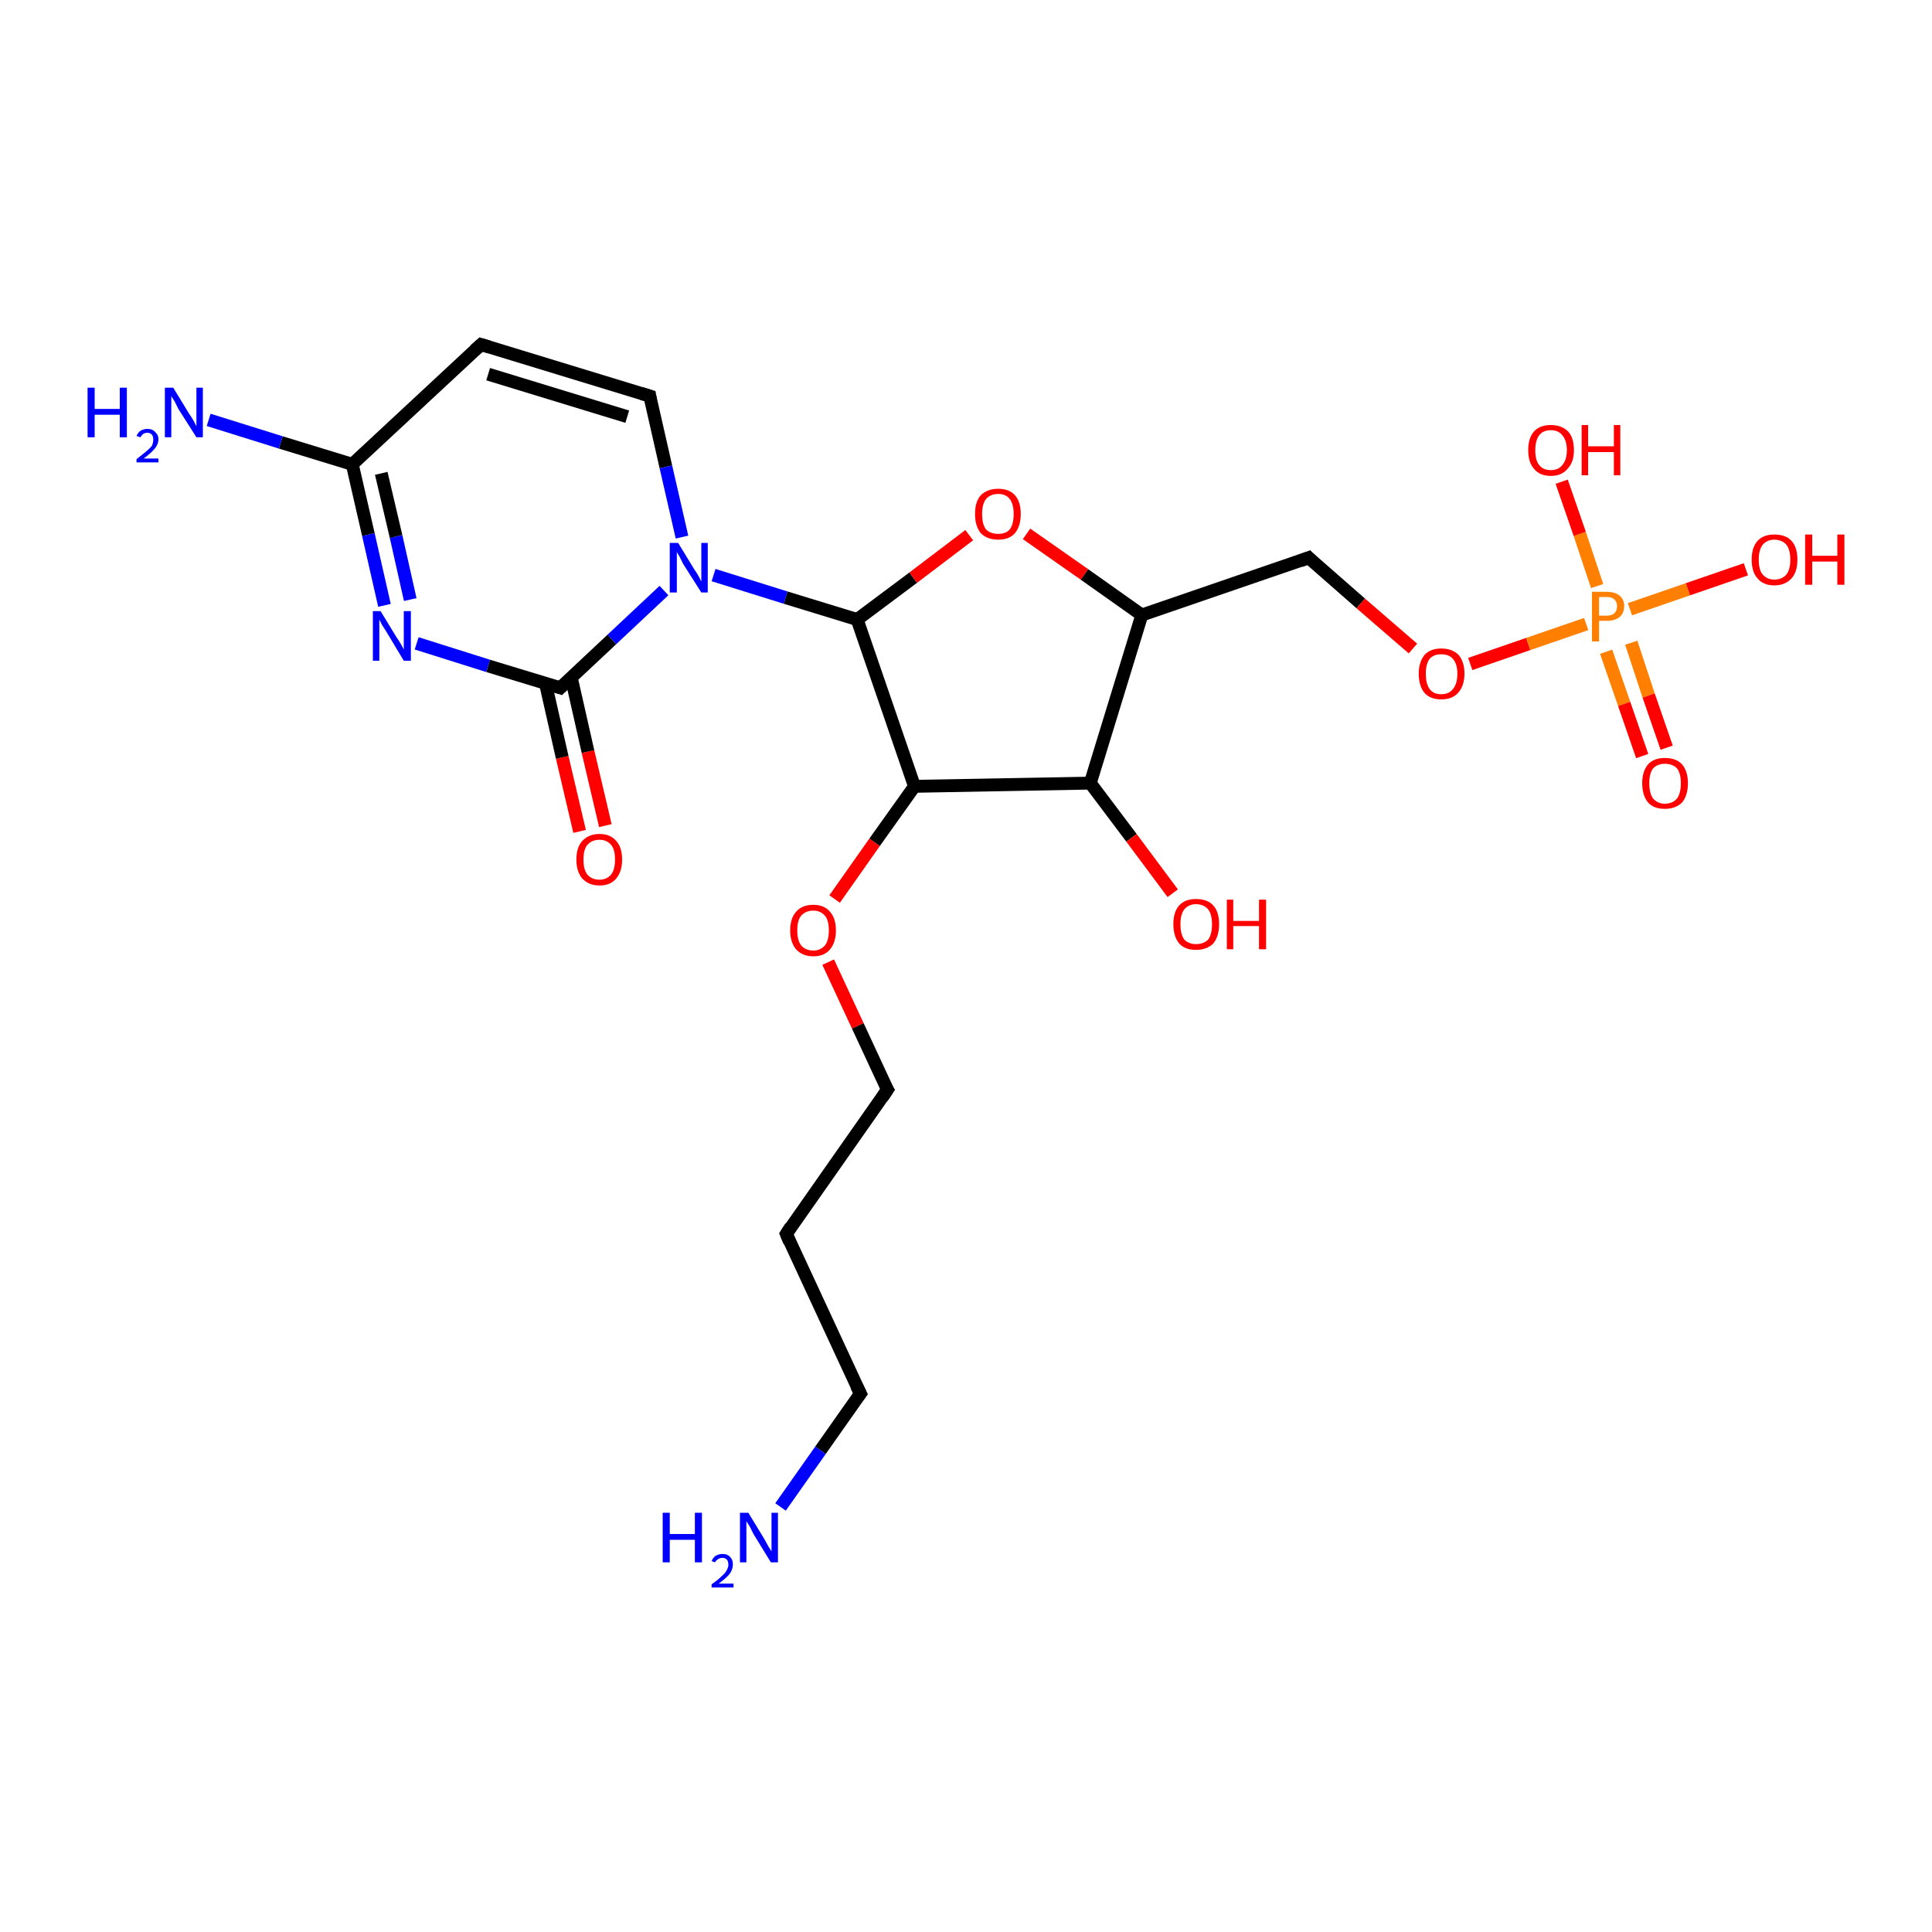 <?xml version='1.0' encoding='iso-8859-1'?>
<svg version='1.1' baseProfile='full'
              xmlns='http://www.w3.org/2000/svg'
                      xmlns:rdkit='http://www.rdkit.org/xml'
                      xmlns:xlink='http://www.w3.org/1999/xlink'
                  xml:space='preserve'
width='300px' height='300px' viewBox='0 0 300 300'>
<!-- END OF HEADER -->
<rect style='opacity:1.0;fill:#FFFFFF;stroke:none' width='300.0' height='300.0' x='0.0' y='0.0'> </rect>
<path class='bond-0 atom-0 atom-1' d='M 90.0,129.1 L 87.3,117.6' style='fill:none;fill-rule:evenodd;stroke:#FF0000;stroke-width:2.0px;stroke-linecap:butt;stroke-linejoin:miter;stroke-opacity:1' />
<path class='bond-0 atom-0 atom-1' d='M 87.3,117.6 L 84.7,106.1' style='fill:none;fill-rule:evenodd;stroke:#000000;stroke-width:2.0px;stroke-linecap:butt;stroke-linejoin:miter;stroke-opacity:1' />
<path class='bond-0 atom-0 atom-1' d='M 94.0,128.2 L 91.3,116.7' style='fill:none;fill-rule:evenodd;stroke:#FF0000;stroke-width:2.0px;stroke-linecap:butt;stroke-linejoin:miter;stroke-opacity:1' />
<path class='bond-0 atom-0 atom-1' d='M 91.3,116.7 L 88.7,105.2' style='fill:none;fill-rule:evenodd;stroke:#000000;stroke-width:2.0px;stroke-linecap:butt;stroke-linejoin:miter;stroke-opacity:1' />
<path class='bond-1 atom-1 atom-2' d='M 87.0,106.8 L 75.8,103.4' style='fill:none;fill-rule:evenodd;stroke:#000000;stroke-width:2.0px;stroke-linecap:butt;stroke-linejoin:miter;stroke-opacity:1' />
<path class='bond-1 atom-1 atom-2' d='M 75.8,103.4 L 64.7,99.9' style='fill:none;fill-rule:evenodd;stroke:#0000FF;stroke-width:2.0px;stroke-linecap:butt;stroke-linejoin:miter;stroke-opacity:1' />
<path class='bond-2 atom-2 atom-3' d='M 59.7,94.0 L 57.2,83.0' style='fill:none;fill-rule:evenodd;stroke:#0000FF;stroke-width:2.0px;stroke-linecap:butt;stroke-linejoin:miter;stroke-opacity:1' />
<path class='bond-2 atom-2 atom-3' d='M 57.2,83.0 L 54.7,72.1' style='fill:none;fill-rule:evenodd;stroke:#000000;stroke-width:2.0px;stroke-linecap:butt;stroke-linejoin:miter;stroke-opacity:1' />
<path class='bond-2 atom-2 atom-3' d='M 63.7,93.1 L 61.5,83.3' style='fill:none;fill-rule:evenodd;stroke:#0000FF;stroke-width:2.0px;stroke-linecap:butt;stroke-linejoin:miter;stroke-opacity:1' />
<path class='bond-2 atom-2 atom-3' d='M 61.5,83.3 L 59.2,73.5' style='fill:none;fill-rule:evenodd;stroke:#000000;stroke-width:2.0px;stroke-linecap:butt;stroke-linejoin:miter;stroke-opacity:1' />
<path class='bond-3 atom-3 atom-4' d='M 54.7,72.1 L 43.6,68.7' style='fill:none;fill-rule:evenodd;stroke:#000000;stroke-width:2.0px;stroke-linecap:butt;stroke-linejoin:miter;stroke-opacity:1' />
<path class='bond-3 atom-3 atom-4' d='M 43.6,68.7 L 32.4,65.2' style='fill:none;fill-rule:evenodd;stroke:#0000FF;stroke-width:2.0px;stroke-linecap:butt;stroke-linejoin:miter;stroke-opacity:1' />
<path class='bond-4 atom-3 atom-5' d='M 54.7,72.1 L 74.7,53.5' style='fill:none;fill-rule:evenodd;stroke:#000000;stroke-width:2.0px;stroke-linecap:butt;stroke-linejoin:miter;stroke-opacity:1' />
<path class='bond-5 atom-5 atom-6' d='M 74.7,53.5 L 100.9,61.5' style='fill:none;fill-rule:evenodd;stroke:#000000;stroke-width:2.0px;stroke-linecap:butt;stroke-linejoin:miter;stroke-opacity:1' />
<path class='bond-5 atom-5 atom-6' d='M 75.8,58.1 L 97.4,64.7' style='fill:none;fill-rule:evenodd;stroke:#000000;stroke-width:2.0px;stroke-linecap:butt;stroke-linejoin:miter;stroke-opacity:1' />
<path class='bond-6 atom-6 atom-7' d='M 100.9,61.5 L 103.4,72.5' style='fill:none;fill-rule:evenodd;stroke:#000000;stroke-width:2.0px;stroke-linecap:butt;stroke-linejoin:miter;stroke-opacity:1' />
<path class='bond-6 atom-6 atom-7' d='M 103.4,72.5 L 105.9,83.4' style='fill:none;fill-rule:evenodd;stroke:#0000FF;stroke-width:2.0px;stroke-linecap:butt;stroke-linejoin:miter;stroke-opacity:1' />
<path class='bond-7 atom-7 atom-8' d='M 110.8,89.3 L 122.0,92.8' style='fill:none;fill-rule:evenodd;stroke:#0000FF;stroke-width:2.0px;stroke-linecap:butt;stroke-linejoin:miter;stroke-opacity:1' />
<path class='bond-7 atom-7 atom-8' d='M 122.0,92.8 L 133.1,96.2' style='fill:none;fill-rule:evenodd;stroke:#000000;stroke-width:2.0px;stroke-linecap:butt;stroke-linejoin:miter;stroke-opacity:1' />
<path class='bond-8 atom-8 atom-9' d='M 133.1,96.2 L 141.8,89.7' style='fill:none;fill-rule:evenodd;stroke:#000000;stroke-width:2.0px;stroke-linecap:butt;stroke-linejoin:miter;stroke-opacity:1' />
<path class='bond-8 atom-8 atom-9' d='M 141.8,89.7 L 150.5,83.1' style='fill:none;fill-rule:evenodd;stroke:#FF0000;stroke-width:2.0px;stroke-linecap:butt;stroke-linejoin:miter;stroke-opacity:1' />
<path class='bond-9 atom-9 atom-10' d='M 159.4,82.9 L 168.4,89.2' style='fill:none;fill-rule:evenodd;stroke:#FF0000;stroke-width:2.0px;stroke-linecap:butt;stroke-linejoin:miter;stroke-opacity:1' />
<path class='bond-9 atom-9 atom-10' d='M 168.4,89.2 L 177.3,95.5' style='fill:none;fill-rule:evenodd;stroke:#000000;stroke-width:2.0px;stroke-linecap:butt;stroke-linejoin:miter;stroke-opacity:1' />
<path class='bond-10 atom-10 atom-11' d='M 177.3,95.5 L 169.3,121.6' style='fill:none;fill-rule:evenodd;stroke:#000000;stroke-width:2.0px;stroke-linecap:butt;stroke-linejoin:miter;stroke-opacity:1' />
<path class='bond-11 atom-11 atom-12' d='M 169.3,121.6 L 175.7,130.1' style='fill:none;fill-rule:evenodd;stroke:#000000;stroke-width:2.0px;stroke-linecap:butt;stroke-linejoin:miter;stroke-opacity:1' />
<path class='bond-11 atom-11 atom-12' d='M 175.7,130.1 L 182.1,138.7' style='fill:none;fill-rule:evenodd;stroke:#FF0000;stroke-width:2.0px;stroke-linecap:butt;stroke-linejoin:miter;stroke-opacity:1' />
<path class='bond-12 atom-11 atom-13' d='M 169.3,121.6 L 142.0,122.1' style='fill:none;fill-rule:evenodd;stroke:#000000;stroke-width:2.0px;stroke-linecap:butt;stroke-linejoin:miter;stroke-opacity:1' />
<path class='bond-13 atom-13 atom-14' d='M 142.0,122.1 L 135.8,130.8' style='fill:none;fill-rule:evenodd;stroke:#000000;stroke-width:2.0px;stroke-linecap:butt;stroke-linejoin:miter;stroke-opacity:1' />
<path class='bond-13 atom-13 atom-14' d='M 135.8,130.8 L 129.6,139.6' style='fill:none;fill-rule:evenodd;stroke:#FF0000;stroke-width:2.0px;stroke-linecap:butt;stroke-linejoin:miter;stroke-opacity:1' />
<path class='bond-14 atom-14 atom-15' d='M 128.6,149.4 L 133.2,159.3' style='fill:none;fill-rule:evenodd;stroke:#FF0000;stroke-width:2.0px;stroke-linecap:butt;stroke-linejoin:miter;stroke-opacity:1' />
<path class='bond-14 atom-14 atom-15' d='M 133.2,159.3 L 137.8,169.2' style='fill:none;fill-rule:evenodd;stroke:#000000;stroke-width:2.0px;stroke-linecap:butt;stroke-linejoin:miter;stroke-opacity:1' />
<path class='bond-15 atom-15 atom-16' d='M 137.8,169.2 L 122.1,191.6' style='fill:none;fill-rule:evenodd;stroke:#000000;stroke-width:2.0px;stroke-linecap:butt;stroke-linejoin:miter;stroke-opacity:1' />
<path class='bond-16 atom-16 atom-17' d='M 122.1,191.6 L 133.6,216.4' style='fill:none;fill-rule:evenodd;stroke:#000000;stroke-width:2.0px;stroke-linecap:butt;stroke-linejoin:miter;stroke-opacity:1' />
<path class='bond-17 atom-17 atom-18' d='M 133.6,216.4 L 127.4,225.2' style='fill:none;fill-rule:evenodd;stroke:#000000;stroke-width:2.0px;stroke-linecap:butt;stroke-linejoin:miter;stroke-opacity:1' />
<path class='bond-17 atom-17 atom-18' d='M 127.4,225.2 L 121.2,234.0' style='fill:none;fill-rule:evenodd;stroke:#0000FF;stroke-width:2.0px;stroke-linecap:butt;stroke-linejoin:miter;stroke-opacity:1' />
<path class='bond-18 atom-10 atom-19' d='M 177.3,95.5 L 203.2,86.6' style='fill:none;fill-rule:evenodd;stroke:#000000;stroke-width:2.0px;stroke-linecap:butt;stroke-linejoin:miter;stroke-opacity:1' />
<path class='bond-19 atom-19 atom-20' d='M 203.2,86.6 L 211.3,93.7' style='fill:none;fill-rule:evenodd;stroke:#000000;stroke-width:2.0px;stroke-linecap:butt;stroke-linejoin:miter;stroke-opacity:1' />
<path class='bond-19 atom-19 atom-20' d='M 211.3,93.7 L 219.4,100.7' style='fill:none;fill-rule:evenodd;stroke:#FF0000;stroke-width:2.0px;stroke-linecap:butt;stroke-linejoin:miter;stroke-opacity:1' />
<path class='bond-20 atom-20 atom-21' d='M 228.3,103.1 L 237.3,100.0' style='fill:none;fill-rule:evenodd;stroke:#FF0000;stroke-width:2.0px;stroke-linecap:butt;stroke-linejoin:miter;stroke-opacity:1' />
<path class='bond-20 atom-20 atom-21' d='M 237.3,100.0 L 246.3,96.9' style='fill:none;fill-rule:evenodd;stroke:#FF7F00;stroke-width:2.0px;stroke-linecap:butt;stroke-linejoin:miter;stroke-opacity:1' />
<path class='bond-21 atom-21 atom-22' d='M 249.4,101.2 L 252.2,109.3' style='fill:none;fill-rule:evenodd;stroke:#FF7F00;stroke-width:2.0px;stroke-linecap:butt;stroke-linejoin:miter;stroke-opacity:1' />
<path class='bond-21 atom-21 atom-22' d='M 252.2,109.3 L 255.0,117.4' style='fill:none;fill-rule:evenodd;stroke:#FF0000;stroke-width:2.0px;stroke-linecap:butt;stroke-linejoin:miter;stroke-opacity:1' />
<path class='bond-21 atom-21 atom-22' d='M 253.3,99.8 L 256.0,108.0' style='fill:none;fill-rule:evenodd;stroke:#FF7F00;stroke-width:2.0px;stroke-linecap:butt;stroke-linejoin:miter;stroke-opacity:1' />
<path class='bond-21 atom-21 atom-22' d='M 256.0,108.0 L 258.8,116.1' style='fill:none;fill-rule:evenodd;stroke:#FF0000;stroke-width:2.0px;stroke-linecap:butt;stroke-linejoin:miter;stroke-opacity:1' />
<path class='bond-22 atom-21 atom-23' d='M 248.0,91.0 L 245.3,82.9' style='fill:none;fill-rule:evenodd;stroke:#FF7F00;stroke-width:2.0px;stroke-linecap:butt;stroke-linejoin:miter;stroke-opacity:1' />
<path class='bond-22 atom-21 atom-23' d='M 245.3,82.9 L 242.5,74.8' style='fill:none;fill-rule:evenodd;stroke:#FF0000;stroke-width:2.0px;stroke-linecap:butt;stroke-linejoin:miter;stroke-opacity:1' />
<path class='bond-23 atom-21 atom-24' d='M 253.1,94.6 L 262.1,91.5' style='fill:none;fill-rule:evenodd;stroke:#FF7F00;stroke-width:2.0px;stroke-linecap:butt;stroke-linejoin:miter;stroke-opacity:1' />
<path class='bond-23 atom-21 atom-24' d='M 262.1,91.5 L 271.1,88.4' style='fill:none;fill-rule:evenodd;stroke:#FF0000;stroke-width:2.0px;stroke-linecap:butt;stroke-linejoin:miter;stroke-opacity:1' />
<path class='bond-24 atom-7 atom-1' d='M 103.1,91.7 L 95.0,99.3' style='fill:none;fill-rule:evenodd;stroke:#0000FF;stroke-width:2.0px;stroke-linecap:butt;stroke-linejoin:miter;stroke-opacity:1' />
<path class='bond-24 atom-7 atom-1' d='M 95.0,99.3 L 87.0,106.8' style='fill:none;fill-rule:evenodd;stroke:#000000;stroke-width:2.0px;stroke-linecap:butt;stroke-linejoin:miter;stroke-opacity:1' />
<path class='bond-25 atom-13 atom-8' d='M 142.0,122.1 L 133.1,96.2' style='fill:none;fill-rule:evenodd;stroke:#000000;stroke-width:2.0px;stroke-linecap:butt;stroke-linejoin:miter;stroke-opacity:1' />
<path d='M 86.4,106.6 L 87.0,106.8 L 87.4,106.4' style='fill:none;stroke:#000000;stroke-width:2.0px;stroke-linecap:butt;stroke-linejoin:miter;stroke-opacity:1;' />
<path d='M 73.7,54.4 L 74.7,53.5 L 76.0,53.9' style='fill:none;stroke:#000000;stroke-width:2.0px;stroke-linecap:butt;stroke-linejoin:miter;stroke-opacity:1;' />
<path d='M 99.6,61.1 L 100.9,61.5 L 101.0,62.1' style='fill:none;stroke:#000000;stroke-width:2.0px;stroke-linecap:butt;stroke-linejoin:miter;stroke-opacity:1;' />
<path d='M 137.5,168.7 L 137.8,169.2 L 137.0,170.4' style='fill:none;stroke:#000000;stroke-width:2.0px;stroke-linecap:butt;stroke-linejoin:miter;stroke-opacity:1;' />
<path d='M 122.8,190.5 L 122.1,191.6 L 122.6,192.8' style='fill:none;stroke:#000000;stroke-width:2.0px;stroke-linecap:butt;stroke-linejoin:miter;stroke-opacity:1;' />
<path d='M 133.0,215.2 L 133.6,216.4 L 133.3,216.8' style='fill:none;stroke:#000000;stroke-width:2.0px;stroke-linecap:butt;stroke-linejoin:miter;stroke-opacity:1;' />
<path d='M 201.9,87.1 L 203.2,86.6 L 203.6,87.0' style='fill:none;stroke:#000000;stroke-width:2.0px;stroke-linecap:butt;stroke-linejoin:miter;stroke-opacity:1;' />
<path class='atom-0' d='M 89.5 133.5
Q 89.5 131.6, 90.4 130.6
Q 91.4 129.5, 93.1 129.5
Q 94.8 129.5, 95.7 130.6
Q 96.6 131.6, 96.6 133.5
Q 96.6 135.3, 95.7 136.4
Q 94.8 137.5, 93.1 137.5
Q 91.4 137.5, 90.4 136.4
Q 89.5 135.3, 89.5 133.5
M 93.1 136.6
Q 94.2 136.6, 94.9 135.8
Q 95.5 135.0, 95.5 133.5
Q 95.5 131.9, 94.9 131.2
Q 94.2 130.4, 93.1 130.4
Q 91.9 130.4, 91.2 131.2
Q 90.6 131.9, 90.6 133.5
Q 90.6 135.0, 91.2 135.8
Q 91.9 136.6, 93.1 136.6
' fill='#FF0000'/>
<path class='atom-2' d='M 59.1 94.9
L 61.6 99.0
Q 61.9 99.4, 62.3 100.1
Q 62.7 100.8, 62.7 100.9
L 62.7 94.9
L 63.8 94.9
L 63.8 102.6
L 62.7 102.6
L 60.0 98.1
Q 59.7 97.6, 59.3 97.0
Q 59.0 96.4, 58.9 96.2
L 58.9 102.6
L 57.9 102.6
L 57.9 94.9
L 59.1 94.9
' fill='#0000FF'/>
<path class='atom-4' d='M 13.6 60.2
L 14.7 60.2
L 14.7 63.5
L 18.6 63.5
L 18.6 60.2
L 19.7 60.2
L 19.7 67.9
L 18.6 67.9
L 18.6 64.4
L 14.7 64.4
L 14.7 67.9
L 13.6 67.9
L 13.6 60.2
' fill='#0000FF'/>
<path class='atom-4' d='M 21.2 67.7
Q 21.4 67.2, 21.8 66.9
Q 22.3 66.6, 22.9 66.6
Q 23.7 66.6, 24.1 67.1
Q 24.6 67.5, 24.6 68.2
Q 24.6 69.0, 24.0 69.7
Q 23.4 70.4, 22.3 71.2
L 24.6 71.2
L 24.6 71.8
L 21.2 71.8
L 21.2 71.3
Q 22.1 70.6, 22.7 70.1
Q 23.3 69.6, 23.6 69.2
Q 23.8 68.7, 23.8 68.3
Q 23.8 67.8, 23.6 67.5
Q 23.3 67.2, 22.9 67.2
Q 22.5 67.2, 22.2 67.4
Q 22.0 67.6, 21.8 67.9
L 21.2 67.7
' fill='#0000FF'/>
<path class='atom-4' d='M 26.9 60.2
L 29.4 64.3
Q 29.7 64.7, 30.1 65.4
Q 30.5 66.2, 30.5 66.2
L 30.5 60.2
L 31.5 60.2
L 31.5 67.9
L 30.5 67.9
L 27.7 63.5
Q 27.4 62.9, 27.1 62.3
Q 26.7 61.7, 26.6 61.5
L 26.6 67.9
L 25.6 67.9
L 25.6 60.2
L 26.9 60.2
' fill='#0000FF'/>
<path class='atom-7' d='M 105.3 84.3
L 107.8 88.4
Q 108.1 88.8, 108.5 89.5
Q 108.9 90.3, 108.9 90.3
L 108.9 84.3
L 109.9 84.3
L 109.9 92.0
L 108.9 92.0
L 106.1 87.6
Q 105.8 87.0, 105.5 86.4
Q 105.1 85.8, 105.1 85.6
L 105.1 92.0
L 104.0 92.0
L 104.0 84.3
L 105.3 84.3
' fill='#0000FF'/>
<path class='atom-9' d='M 151.4 79.8
Q 151.4 77.9, 152.3 76.9
Q 153.3 75.9, 155.0 75.9
Q 156.7 75.9, 157.6 76.9
Q 158.5 77.9, 158.5 79.8
Q 158.5 81.7, 157.6 82.8
Q 156.7 83.8, 155.0 83.8
Q 153.3 83.8, 152.3 82.8
Q 151.4 81.7, 151.4 79.8
M 155.0 82.9
Q 156.2 82.9, 156.8 82.2
Q 157.4 81.4, 157.4 79.8
Q 157.4 78.3, 156.8 77.5
Q 156.2 76.7, 155.0 76.7
Q 153.8 76.7, 153.1 77.5
Q 152.5 78.3, 152.5 79.8
Q 152.5 81.4, 153.1 82.2
Q 153.8 82.9, 155.0 82.9
' fill='#FF0000'/>
<path class='atom-12' d='M 182.2 143.5
Q 182.2 141.6, 183.1 140.6
Q 184.0 139.6, 185.7 139.6
Q 187.5 139.6, 188.4 140.6
Q 189.3 141.6, 189.3 143.5
Q 189.3 145.4, 188.4 146.5
Q 187.4 147.5, 185.7 147.5
Q 184.0 147.5, 183.1 146.5
Q 182.2 145.4, 182.2 143.5
M 185.7 146.6
Q 186.9 146.6, 187.6 145.9
Q 188.2 145.1, 188.2 143.5
Q 188.2 142.0, 187.6 141.2
Q 186.9 140.4, 185.7 140.4
Q 184.6 140.4, 183.9 141.2
Q 183.3 142.0, 183.3 143.5
Q 183.3 145.1, 183.9 145.9
Q 184.6 146.6, 185.7 146.6
' fill='#FF0000'/>
<path class='atom-12' d='M 190.5 139.7
L 191.5 139.7
L 191.5 143.0
L 195.5 143.0
L 195.5 139.7
L 196.6 139.7
L 196.6 147.4
L 195.5 147.4
L 195.5 143.8
L 191.5 143.8
L 191.5 147.4
L 190.5 147.4
L 190.5 139.7
' fill='#FF0000'/>
<path class='atom-14' d='M 122.7 144.5
Q 122.7 142.6, 123.6 141.6
Q 124.5 140.5, 126.3 140.5
Q 128.0 140.5, 128.9 141.6
Q 129.8 142.6, 129.8 144.5
Q 129.8 146.3, 128.9 147.4
Q 128.0 148.5, 126.3 148.5
Q 124.6 148.5, 123.6 147.4
Q 122.7 146.3, 122.7 144.5
M 126.3 147.6
Q 127.4 147.6, 128.1 146.8
Q 128.7 146.0, 128.7 144.5
Q 128.7 142.9, 128.1 142.2
Q 127.4 141.4, 126.3 141.4
Q 125.1 141.4, 124.4 142.2
Q 123.8 142.9, 123.8 144.5
Q 123.8 146.0, 124.4 146.8
Q 125.1 147.6, 126.3 147.6
' fill='#FF0000'/>
<path class='atom-18' d='M 102.9 234.9
L 104.0 234.9
L 104.0 238.2
L 107.9 238.2
L 107.9 234.9
L 109.0 234.9
L 109.0 242.6
L 107.9 242.6
L 107.9 239.1
L 104.0 239.1
L 104.0 242.6
L 102.9 242.6
L 102.9 234.9
' fill='#0000FF'/>
<path class='atom-18' d='M 110.5 242.4
Q 110.7 241.9, 111.1 241.6
Q 111.6 241.3, 112.2 241.3
Q 113.0 241.3, 113.4 241.8
Q 113.8 242.2, 113.8 242.9
Q 113.8 243.7, 113.3 244.4
Q 112.7 245.1, 111.6 245.9
L 113.9 245.9
L 113.9 246.5
L 110.5 246.5
L 110.5 246.0
Q 111.4 245.4, 112.0 244.8
Q 112.6 244.3, 112.8 243.9
Q 113.1 243.4, 113.1 243.0
Q 113.1 242.5, 112.9 242.2
Q 112.6 241.9, 112.2 241.9
Q 111.8 241.9, 111.5 242.1
Q 111.2 242.3, 111.0 242.6
L 110.5 242.4
' fill='#0000FF'/>
<path class='atom-18' d='M 116.2 234.9
L 118.7 239.0
Q 118.9 239.4, 119.3 240.1
Q 119.8 240.9, 119.8 240.9
L 119.8 234.9
L 120.8 234.9
L 120.8 242.6
L 119.7 242.6
L 117.0 238.2
Q 116.7 237.6, 116.4 237.0
Q 116.0 236.4, 115.9 236.2
L 115.9 242.6
L 114.9 242.6
L 114.9 234.9
L 116.2 234.9
' fill='#0000FF'/>
<path class='atom-20' d='M 220.3 104.6
Q 220.3 102.8, 221.2 101.7
Q 222.1 100.7, 223.8 100.7
Q 225.5 100.7, 226.5 101.7
Q 227.4 102.8, 227.4 104.6
Q 227.4 106.5, 226.4 107.6
Q 225.5 108.6, 223.8 108.6
Q 222.1 108.6, 221.2 107.6
Q 220.3 106.5, 220.3 104.6
M 223.8 107.8
Q 225.0 107.8, 225.6 107.0
Q 226.3 106.2, 226.3 104.6
Q 226.3 103.1, 225.6 102.3
Q 225.0 101.6, 223.8 101.6
Q 222.6 101.6, 222.0 102.3
Q 221.4 103.1, 221.4 104.6
Q 221.4 106.2, 222.0 107.0
Q 222.6 107.8, 223.8 107.8
' fill='#FF0000'/>
<path class='atom-21' d='M 249.5 91.9
Q 250.8 91.9, 251.5 92.5
Q 252.2 93.1, 252.2 94.1
Q 252.2 95.2, 251.5 95.8
Q 250.8 96.4, 249.5 96.4
L 248.3 96.4
L 248.3 99.6
L 247.2 99.6
L 247.2 91.9
L 249.5 91.9
M 249.5 95.6
Q 250.3 95.6, 250.7 95.2
Q 251.1 94.8, 251.1 94.1
Q 251.1 93.5, 250.7 93.1
Q 250.3 92.7, 249.5 92.7
L 248.3 92.7
L 248.3 95.6
L 249.5 95.6
' fill='#FF7F00'/>
<path class='atom-22' d='M 255.0 121.6
Q 255.0 119.8, 255.9 118.7
Q 256.8 117.7, 258.5 117.7
Q 260.3 117.7, 261.2 118.7
Q 262.1 119.8, 262.1 121.6
Q 262.1 123.5, 261.2 124.6
Q 260.2 125.6, 258.5 125.6
Q 256.8 125.6, 255.9 124.6
Q 255.0 123.5, 255.0 121.6
M 258.5 124.8
Q 259.7 124.8, 260.4 124.0
Q 261.0 123.2, 261.0 121.6
Q 261.0 120.1, 260.4 119.3
Q 259.7 118.6, 258.5 118.6
Q 257.4 118.6, 256.7 119.3
Q 256.1 120.1, 256.1 121.6
Q 256.1 123.2, 256.7 124.0
Q 257.4 124.8, 258.5 124.8
' fill='#FF0000'/>
<path class='atom-23' d='M 237.3 69.9
Q 237.3 68.0, 238.2 67.0
Q 239.1 66.0, 240.8 66.0
Q 242.5 66.0, 243.5 67.0
Q 244.4 68.0, 244.4 69.9
Q 244.4 71.8, 243.4 72.8
Q 242.5 73.9, 240.8 73.9
Q 239.1 73.9, 238.2 72.8
Q 237.3 71.8, 237.3 69.9
M 240.8 73.0
Q 242.0 73.0, 242.6 72.2
Q 243.3 71.4, 243.3 69.9
Q 243.3 68.4, 242.6 67.6
Q 242.0 66.8, 240.8 66.8
Q 239.6 66.8, 239.0 67.6
Q 238.4 68.4, 238.4 69.9
Q 238.4 71.5, 239.0 72.2
Q 239.6 73.0, 240.8 73.0
' fill='#FF0000'/>
<path class='atom-23' d='M 245.6 66.0
L 246.6 66.0
L 246.6 69.3
L 250.6 69.3
L 250.6 66.0
L 251.6 66.0
L 251.6 73.8
L 250.6 73.8
L 250.6 70.2
L 246.6 70.2
L 246.6 73.8
L 245.6 73.8
L 245.6 66.0
' fill='#FF0000'/>
<path class='atom-24' d='M 272.0 86.9
Q 272.0 85.0, 272.9 84.0
Q 273.8 83.0, 275.5 83.0
Q 277.3 83.0, 278.2 84.0
Q 279.1 85.0, 279.1 86.9
Q 279.1 88.8, 278.2 89.8
Q 277.2 90.9, 275.5 90.9
Q 273.8 90.9, 272.9 89.8
Q 272.0 88.8, 272.0 86.9
M 275.5 90.0
Q 276.7 90.0, 277.4 89.2
Q 278.0 88.4, 278.0 86.9
Q 278.0 85.4, 277.4 84.6
Q 276.7 83.8, 275.5 83.8
Q 274.4 83.8, 273.7 84.6
Q 273.1 85.4, 273.1 86.9
Q 273.1 88.5, 273.7 89.2
Q 274.4 90.0, 275.5 90.0
' fill='#FF0000'/>
<path class='atom-24' d='M 280.3 83.0
L 281.4 83.0
L 281.4 86.3
L 285.3 86.3
L 285.3 83.0
L 286.4 83.0
L 286.4 90.8
L 285.3 90.8
L 285.3 87.2
L 281.4 87.2
L 281.4 90.8
L 280.3 90.8
L 280.3 83.0
' fill='#FF0000'/>
</svg>
